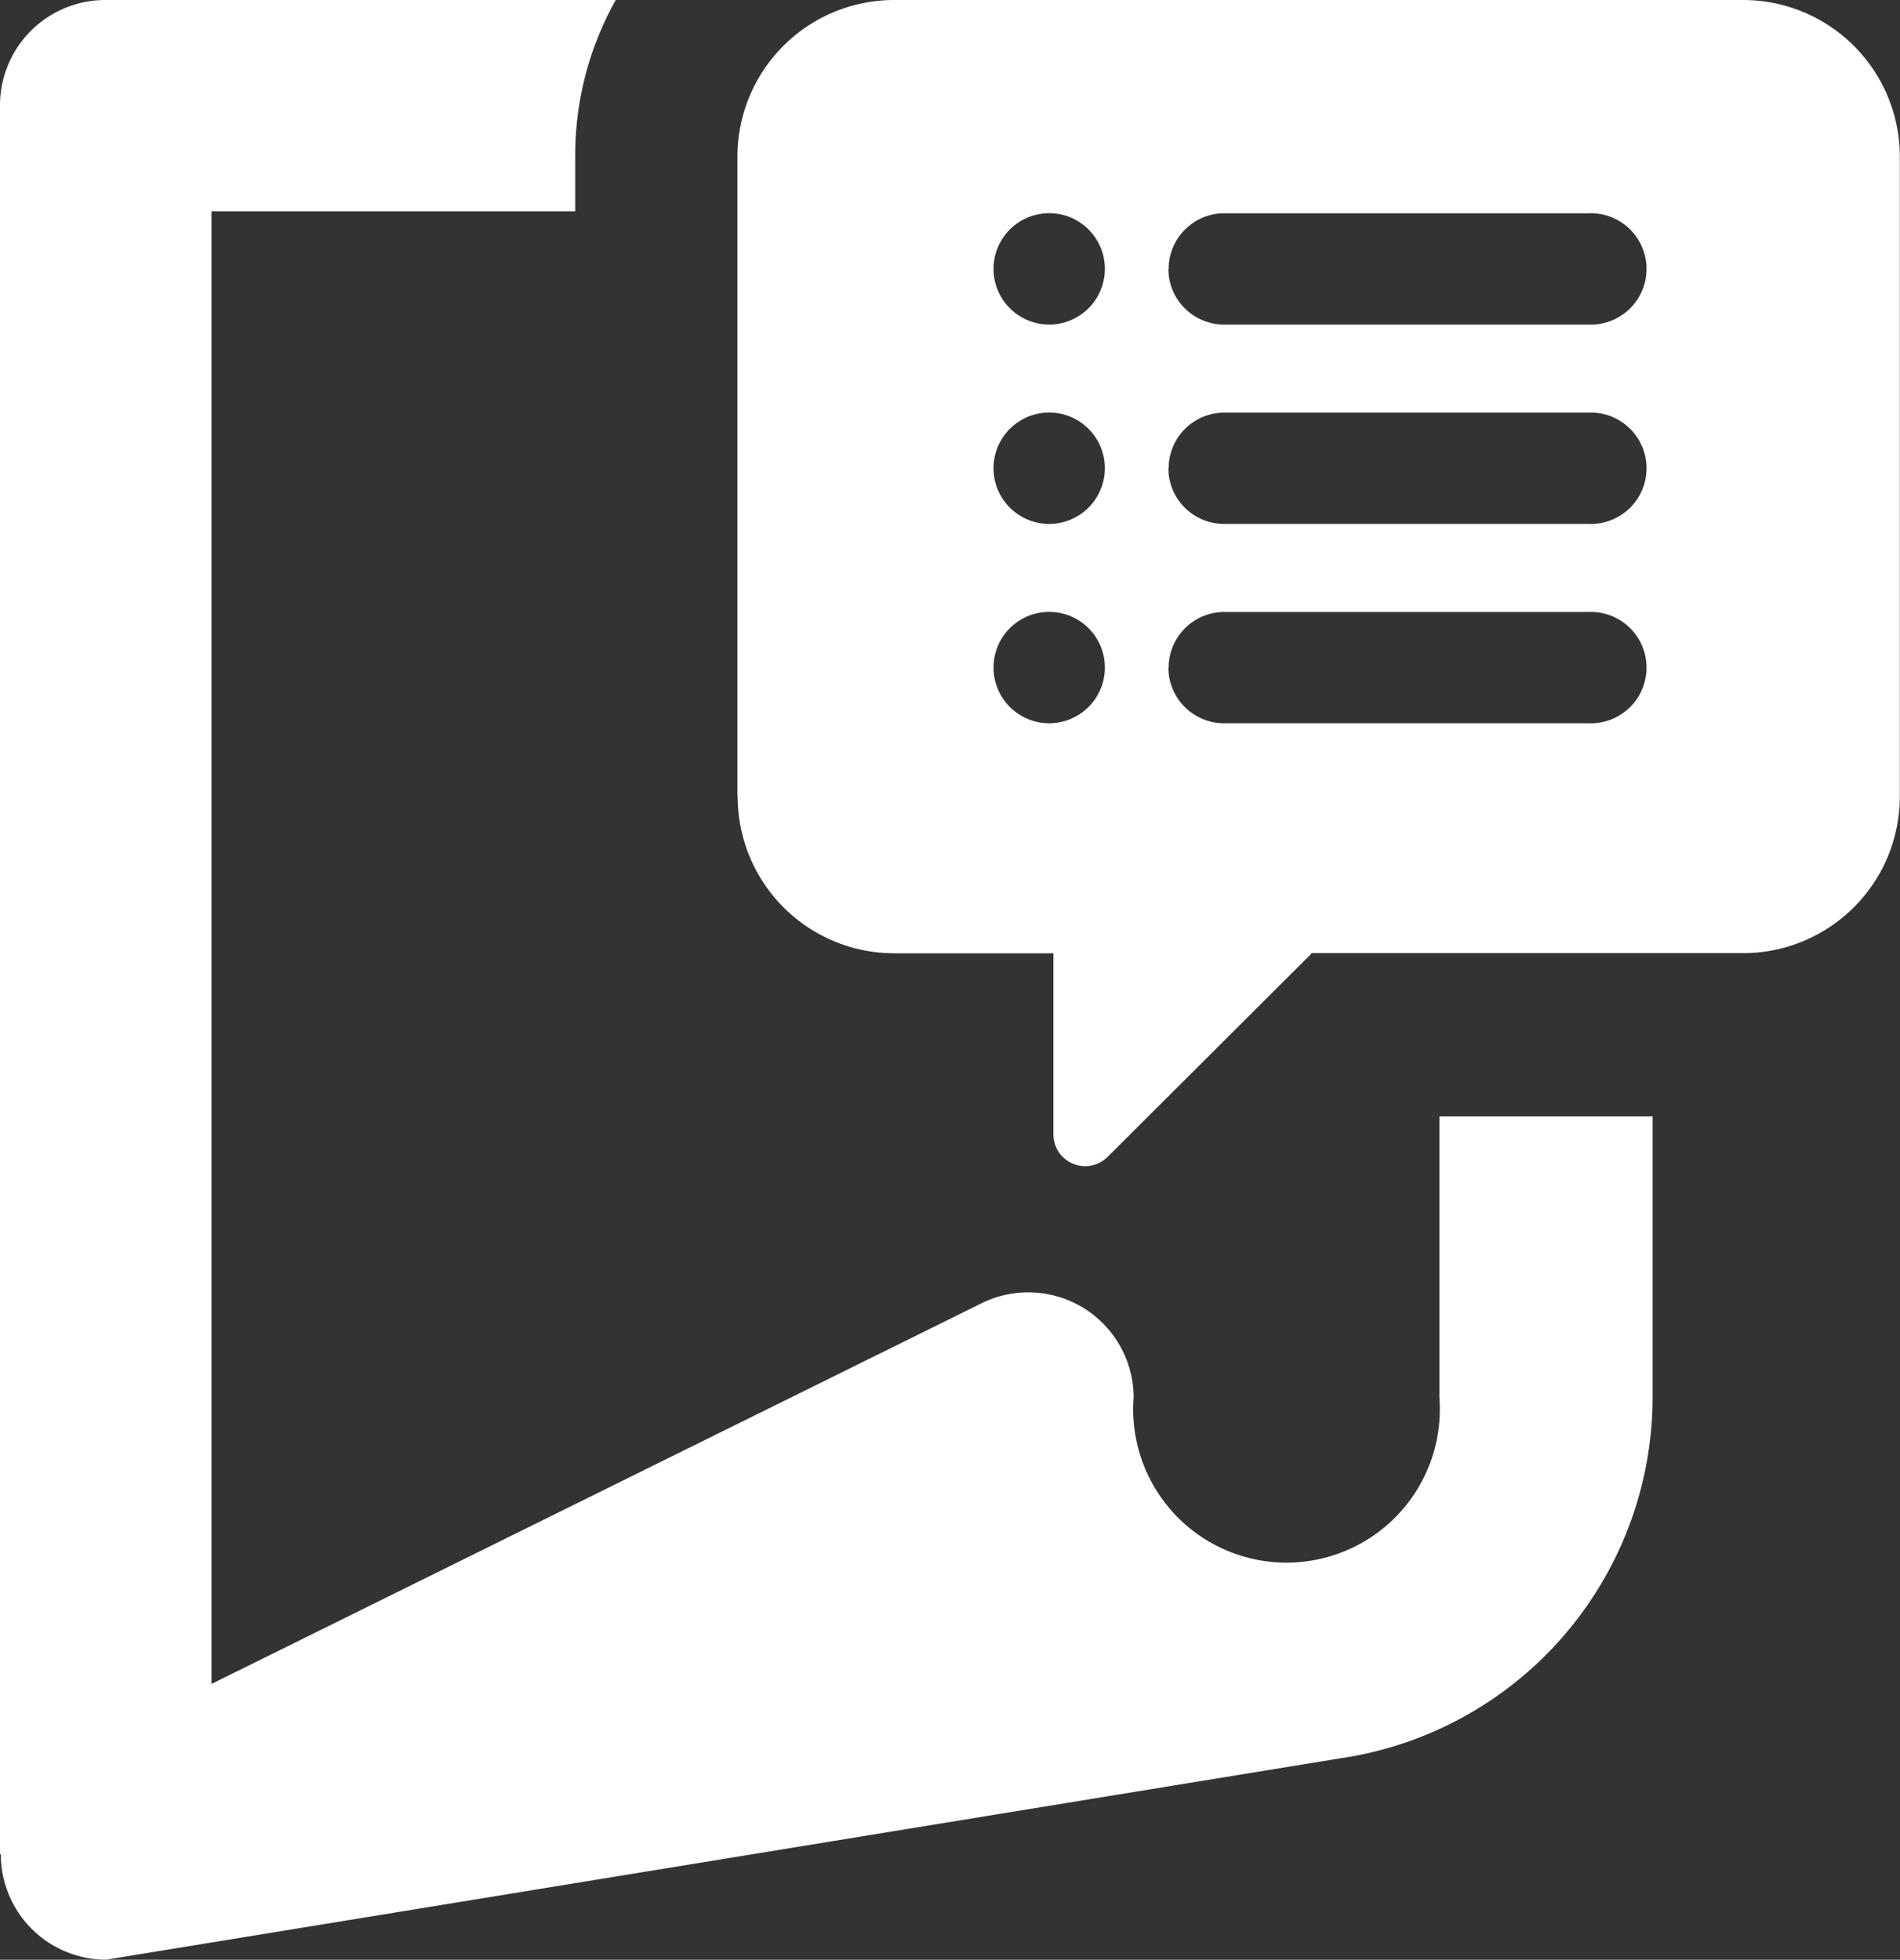 <svg xmlns="http://www.w3.org/2000/svg" width="23.446" height="24.184" viewBox="0 0 23.446 24.184">
  <rect x="0" y="0" width="23.446" height="24.184" fill="#333333" stroke="none"/>
  <g id="service" transform="translate(-3.39 -1.93)">
    <path id="Path_212" data-name="Path 212" d="M3.39,24.81V3.233A1.3,1.3,0,0,1,4.7,1.93h6.288a3.919,3.919,0,0,0-.5,1.934v.674H6V22.71l9.508-4.7a1.3,1.3,0,0,1,1.871,1.167,1.892,1.892,0,1,0,3.773,0V15.707h2.631v3.466A4.508,4.508,0,0,1,20.1,23.6L4.7,26.113a1.3,1.3,0,0,1-1.3-1.3Zm9.1-13.052V3.864A1.934,1.934,0,0,1,14.427,1.93H24.9a1.934,1.934,0,0,1,1.934,1.934v7.893A1.934,1.934,0,0,1,24.9,13.692H19.574l-.013.018-2.5,2.493a.392.392,0,0,1-.672-.277V13.694H14.427a1.934,1.934,0,0,1-1.934-1.937Zm5.318-6.51a.687.687,0,0,0,.687.687h4.5a.687.687,0,1,0,0-1.373H18.5A.687.687,0,0,0,17.811,5.248Zm0,2.46a.687.687,0,0,0,.687.687h4.5a.687.687,0,1,0,0-1.373H18.5A.687.687,0,0,0,17.811,7.708Zm0,2.46a.687.687,0,0,0,.687.687h4.5a.687.687,0,1,0,0-1.373H18.5A.687.687,0,0,0,17.811,10.168ZM15.65,5.248a.687.687,0,1,0,.687-.687.687.687,0,0,0-.687.687Zm0,2.46a.687.687,0,1,0,.687-.687.687.687,0,0,0-.687.687Zm0,2.46a.687.687,0,1,0,.687-.687.687.687,0,0,0-.687.687Z" transform="translate(0 0)" fill="#fff"/>
  </g>
</svg>
